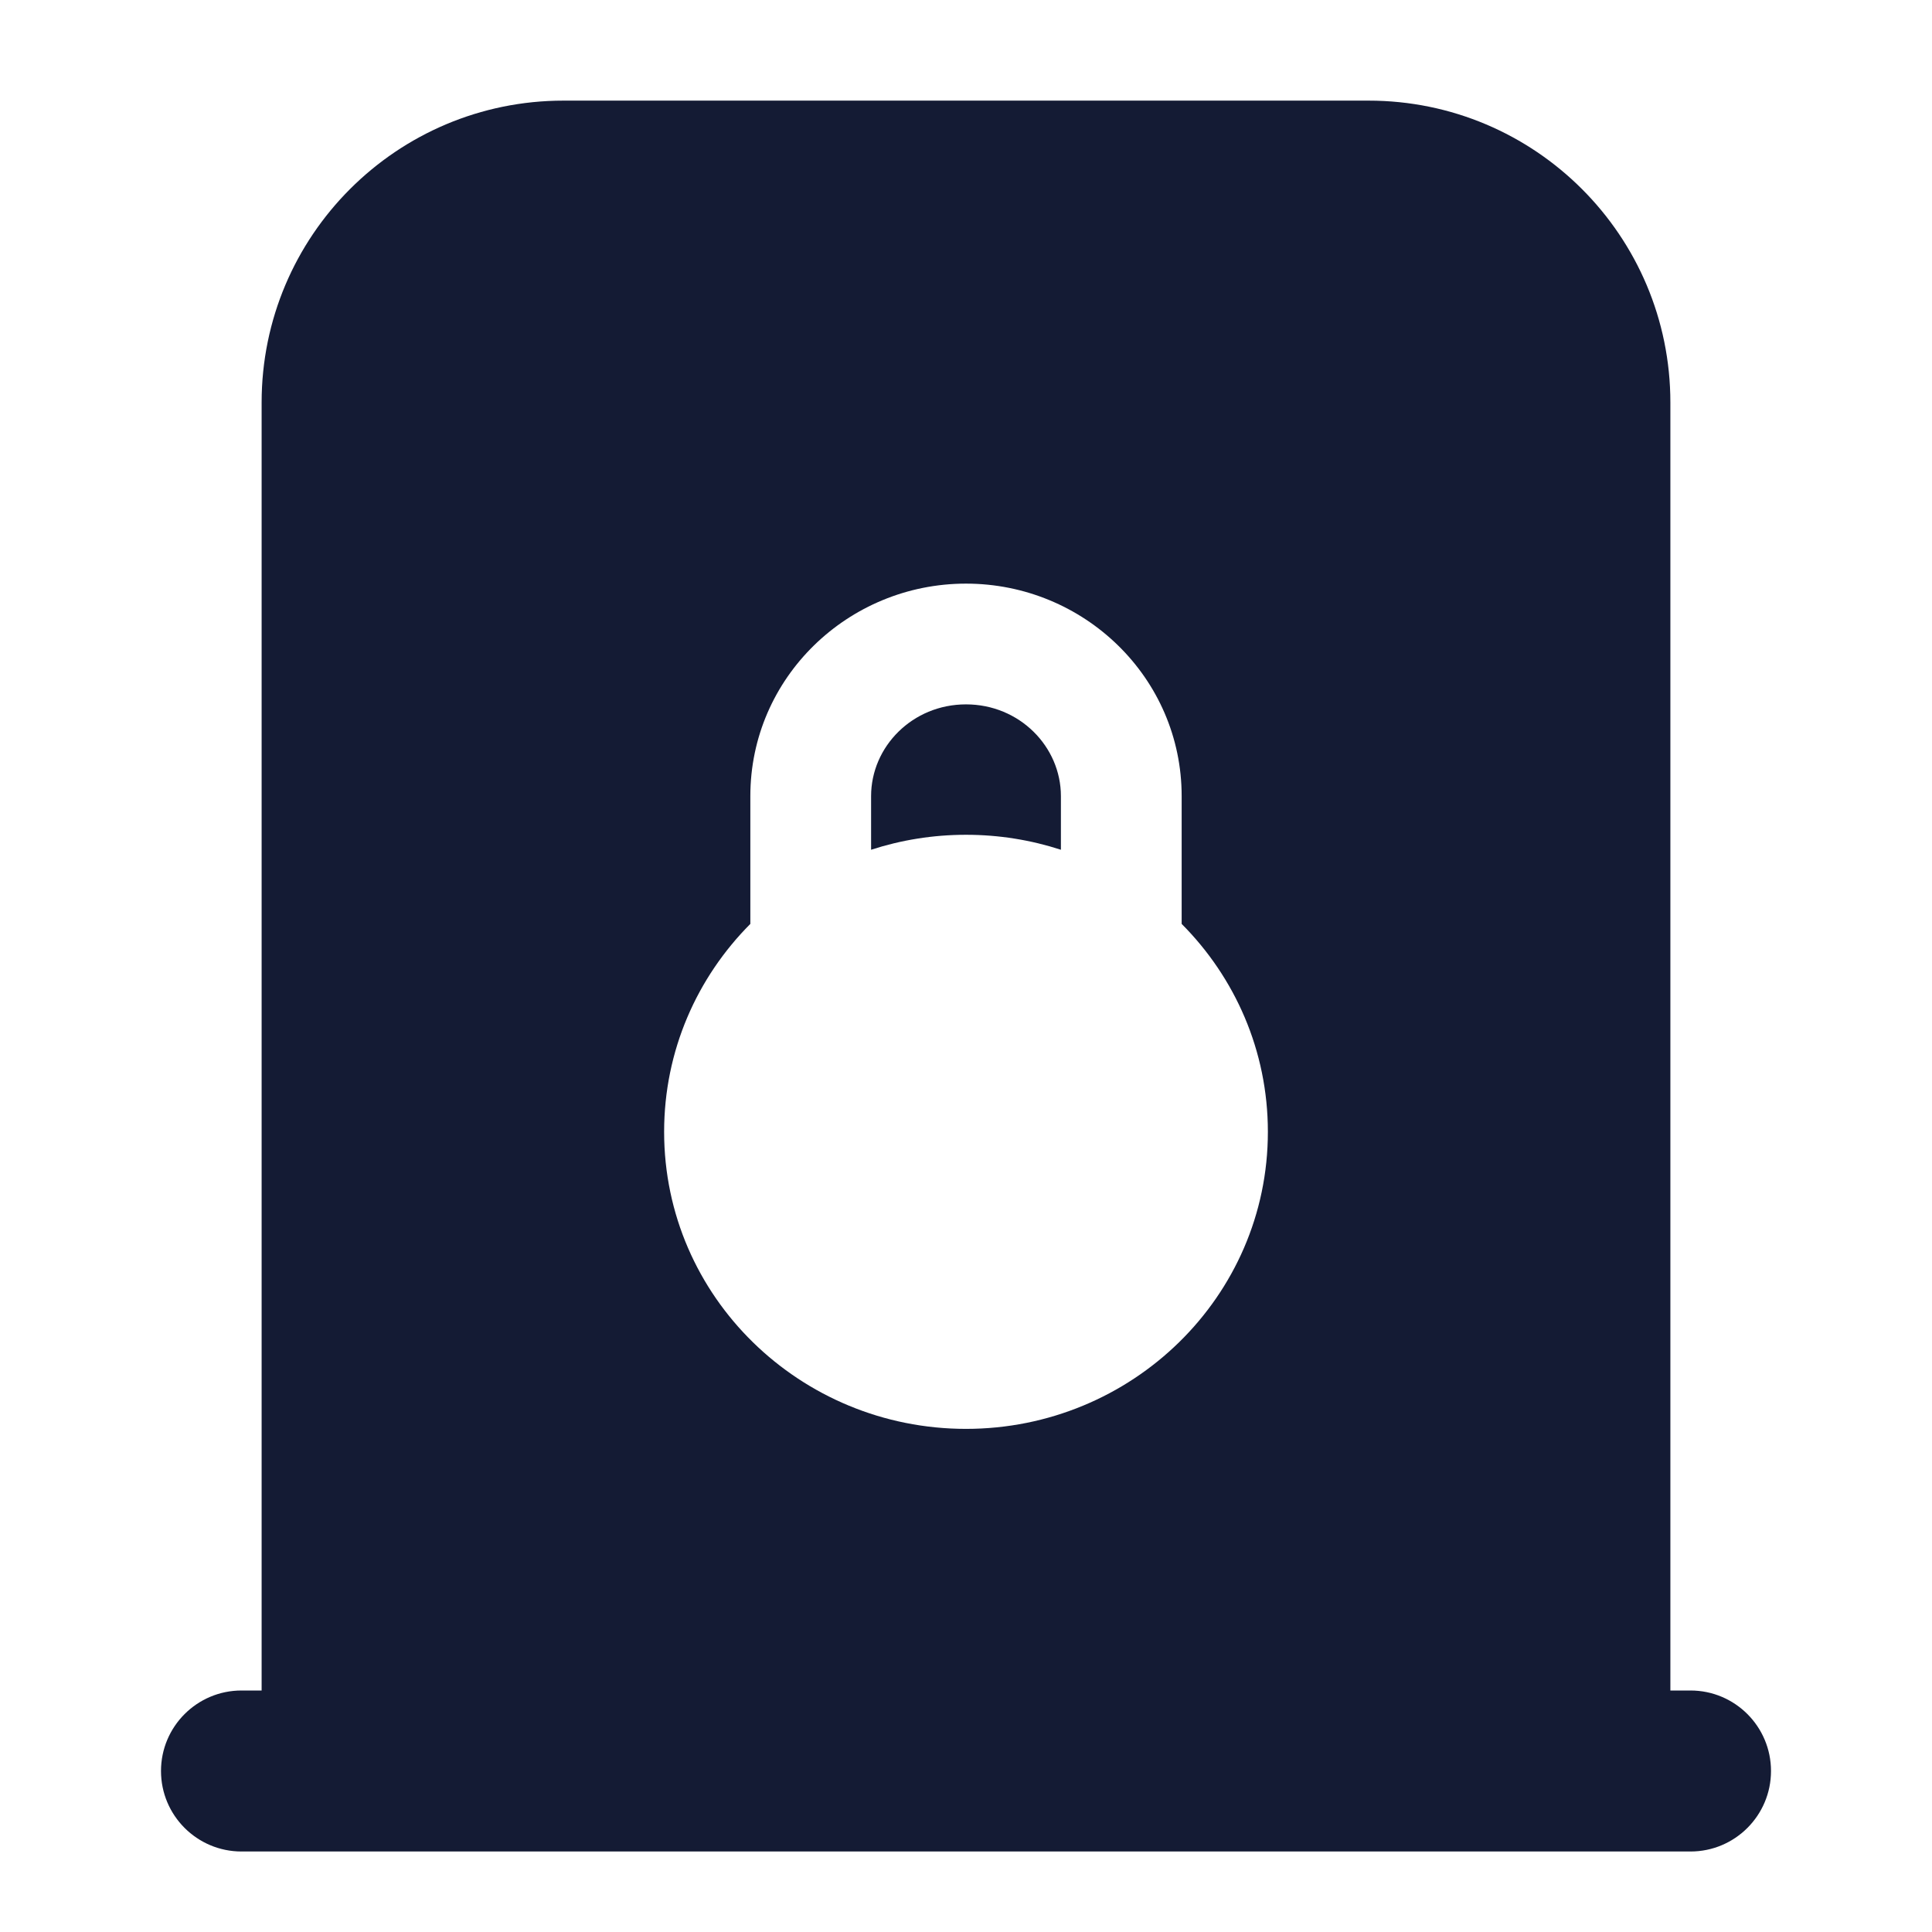 <svg width="24" height="24" viewBox="0 0 24 24" fill="none" xmlns="http://www.w3.org/2000/svg">
<path fill-rule="evenodd" clip-rule="evenodd" d="M2 22C2 21.448 2.448 21 3 21H21C21.552 21 22 21.448 22 22C22 22.552 21.552 23 21 23H3C2.448 23 2 22.552 2 22Z" fill="#141B34"/>
<path fill-rule="evenodd" clip-rule="evenodd" d="M7 1.25C4.929 1.25 3.25 2.929 3.25 5V22C3.25 22.414 3.586 22.75 4 22.75H20C20.414 22.75 20.75 22.414 20.75 22V5C20.75 2.929 19.071 1.25 17 1.25H7ZM12 7.25C10.535 7.25 9.321 8.418 9.321 9.89V11.477C8.66 12.141 8.25 13.05 8.25 14.06C8.25 16.112 9.943 17.75 12 17.75C14.057 17.75 15.75 16.112 15.75 14.06C15.75 13.05 15.34 12.141 14.679 11.477V9.89C14.679 8.418 13.465 7.25 12 7.25ZM12 10.37C11.589 10.37 11.193 10.435 10.821 10.556V9.89C10.821 9.275 11.335 8.75 12 8.75C12.665 8.75 13.179 9.275 13.179 9.89V10.556C12.807 10.435 12.411 10.37 12 10.37Z" fill="#141B34"/>
</svg>
